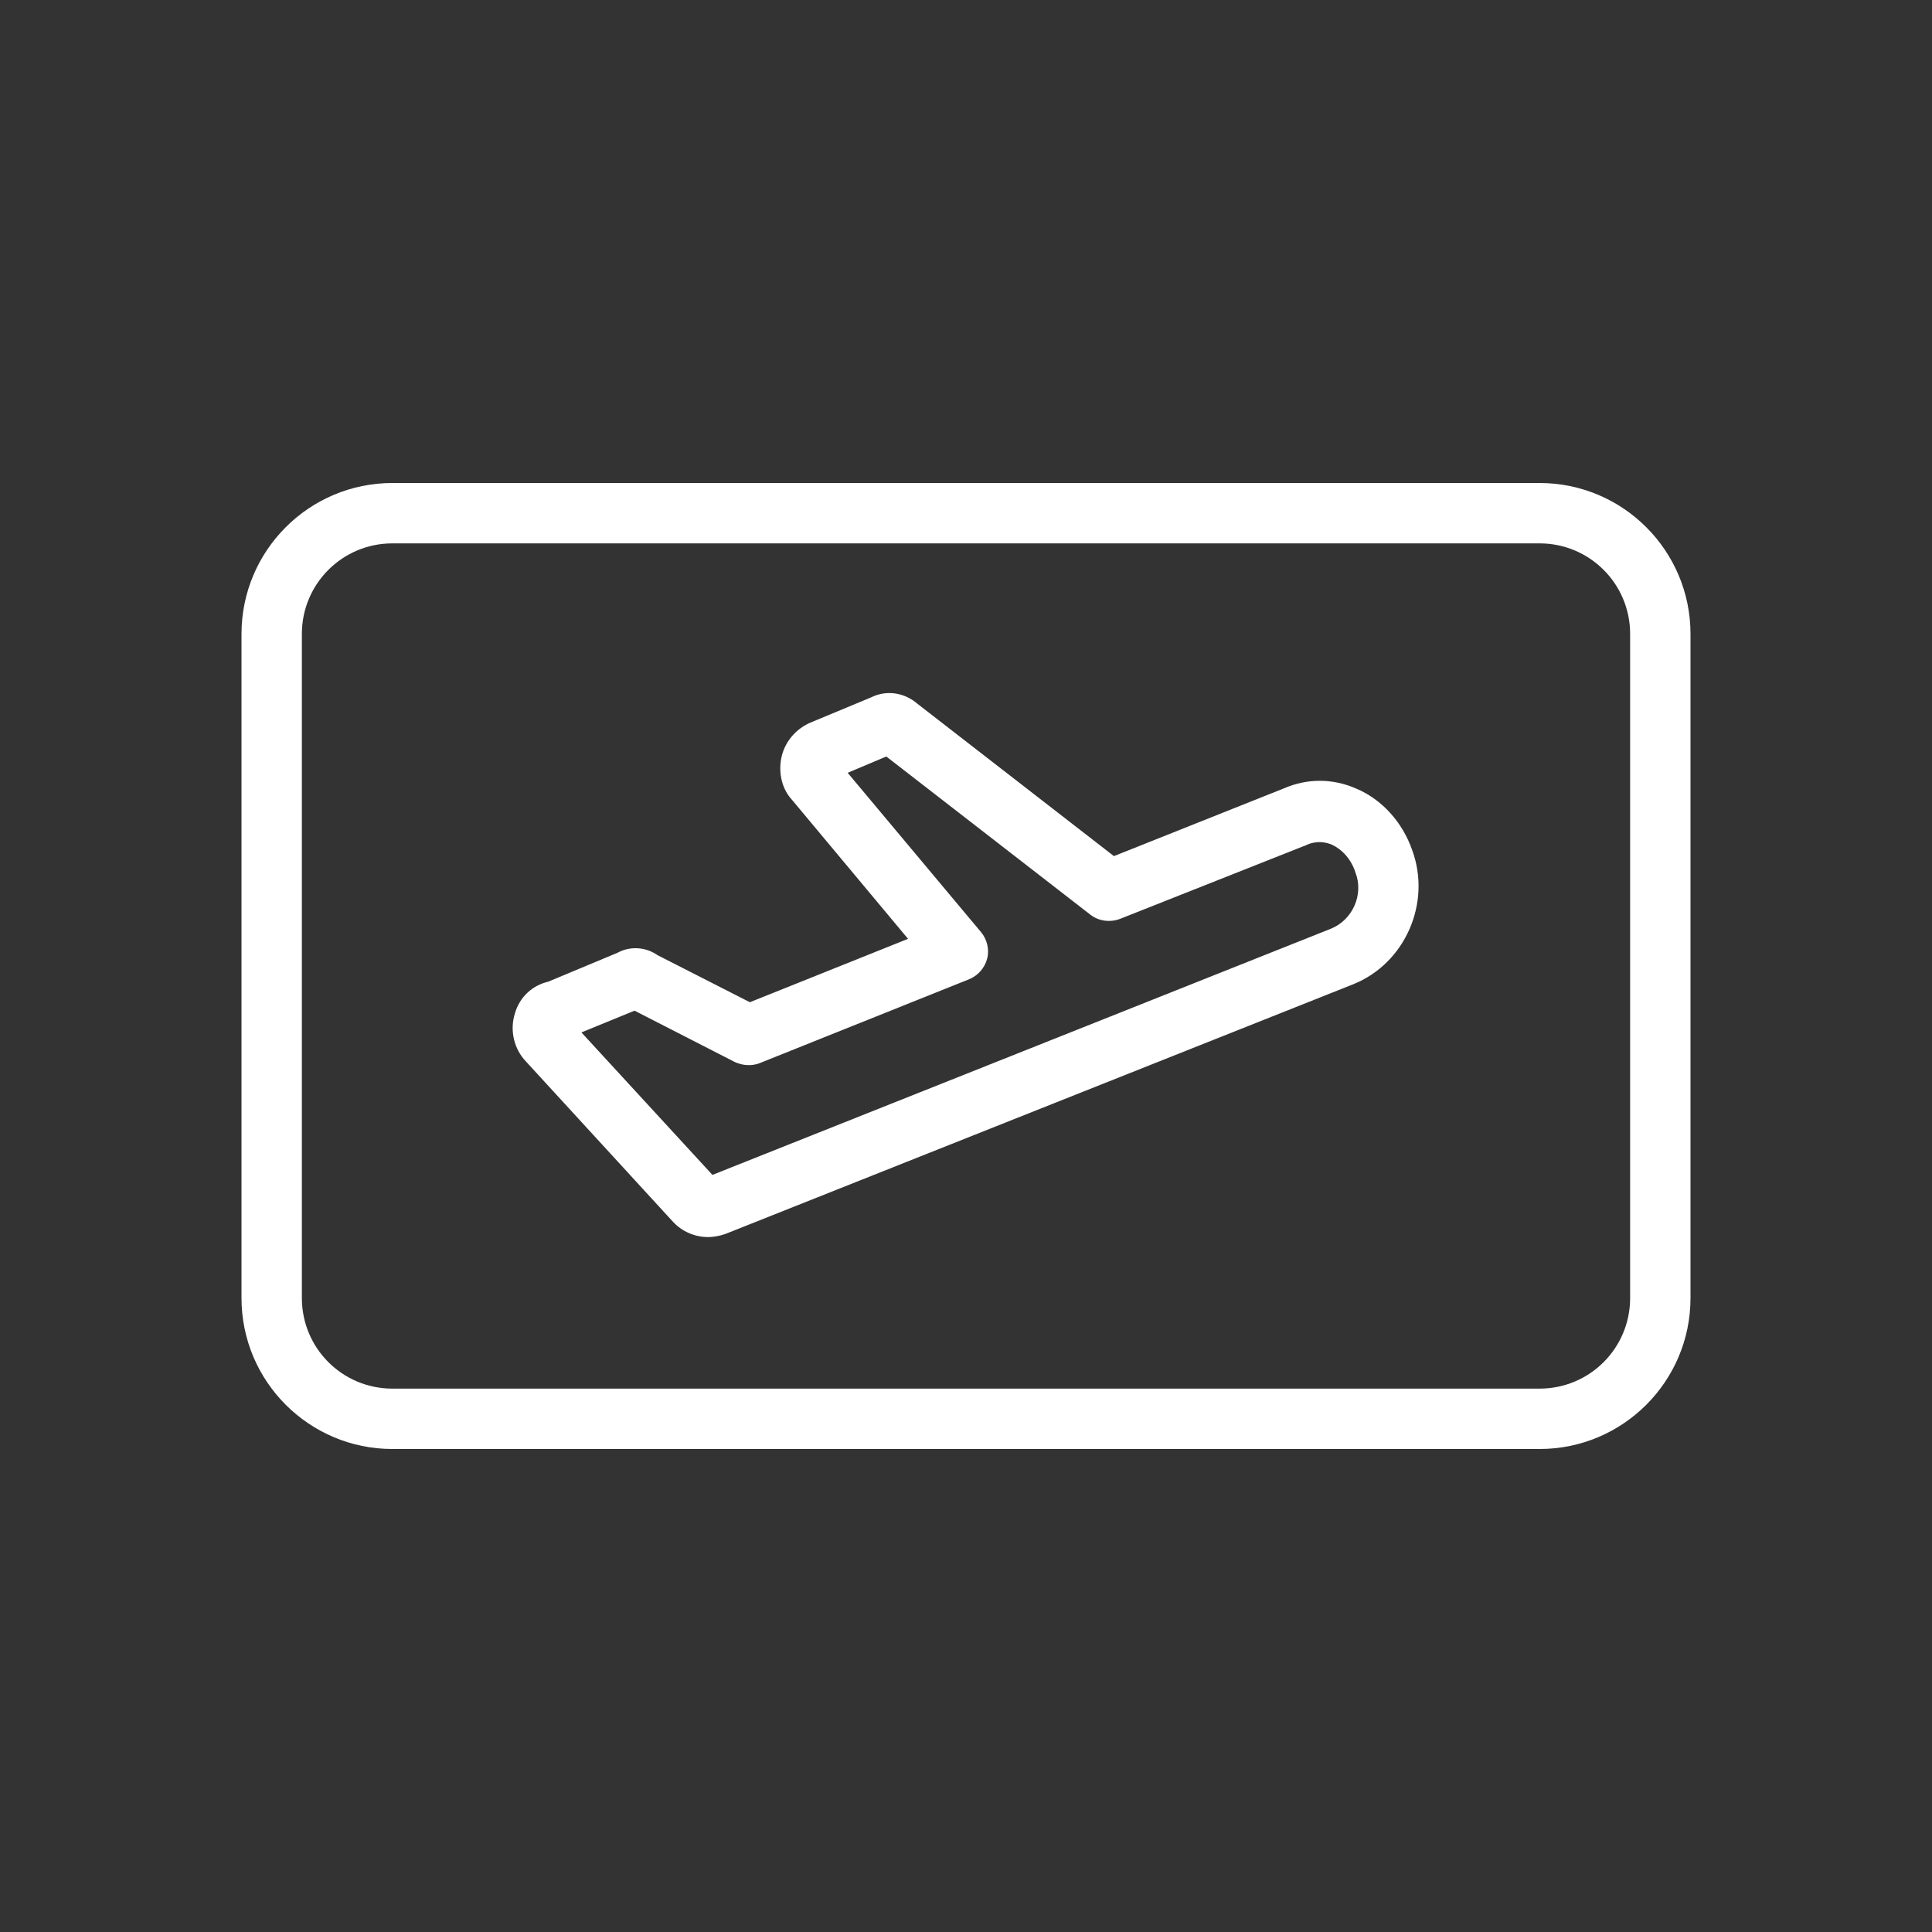 <svg width="32" height="32" viewBox="0 0 32 32" fill="none" xmlns="http://www.w3.org/2000/svg">
<rect x="0" y="0" width="32" height="32" fill="#333333" stroke="none"/>
<path d="M25.5 8H6.5C5.12 8 4 9.12 4 10.5V21.5C4 22.88 5.12 24 6.5 24H25.5C26.88 24 28 22.88 28 21.5V10.5C28 9.12 26.88 8 25.5 8ZM27 21.5C27 22.33 26.33 23 25.5 23H6.5C5.67 23 5 22.33 5 21.5V10.5C5 9.67 5.67 9 6.5 9H25.5C26.33 9 27 9.67 27 10.5V21.5ZM22.46 13.06C22.07 12.89 21.65 12.89 21.26 13.06L18.45 14.18L15.2 11.66C14.97 11.46 14.67 11.43 14.43 11.55L13.42 11.97C13.17 12.08 12.99 12.3 12.94 12.56C12.89 12.82 12.96 13.08 13.12 13.25L15.04 15.55L12.42 16.6L10.89 15.82C10.69 15.68 10.43 15.67 10.23 15.78L9.08 16.26C8.82 16.32 8.61 16.51 8.53 16.78C8.44 17.06 8.51 17.37 8.71 17.58L11.15 20.24C11.3 20.4 11.51 20.49 11.73 20.49C11.82 20.49 11.92 20.47 12.01 20.44L22.42 16.3C23.28 15.95 23.71 14.95 23.39 14.08C23.23 13.62 22.89 13.24 22.46 13.06ZM22.05 15.38L11.8 19.46L9.63 17.1L10.51 16.74L12.17 17.59C12.3 17.65 12.45 17.66 12.58 17.61L16.05 16.22C16.2 16.16 16.31 16.03 16.35 15.88C16.39 15.73 16.35 15.56 16.25 15.44L14.04 12.8L14.68 12.53L18.06 15.15C18.2 15.26 18.39 15.28 18.55 15.22L21.63 14C21.63 14 21.64 14 21.65 13.99C21.82 13.92 21.96 13.95 22.06 13.99C22.23 14.07 22.38 14.23 22.45 14.45C22.59 14.81 22.41 15.23 22.05 15.38Z" fill="white"/>
</svg>
